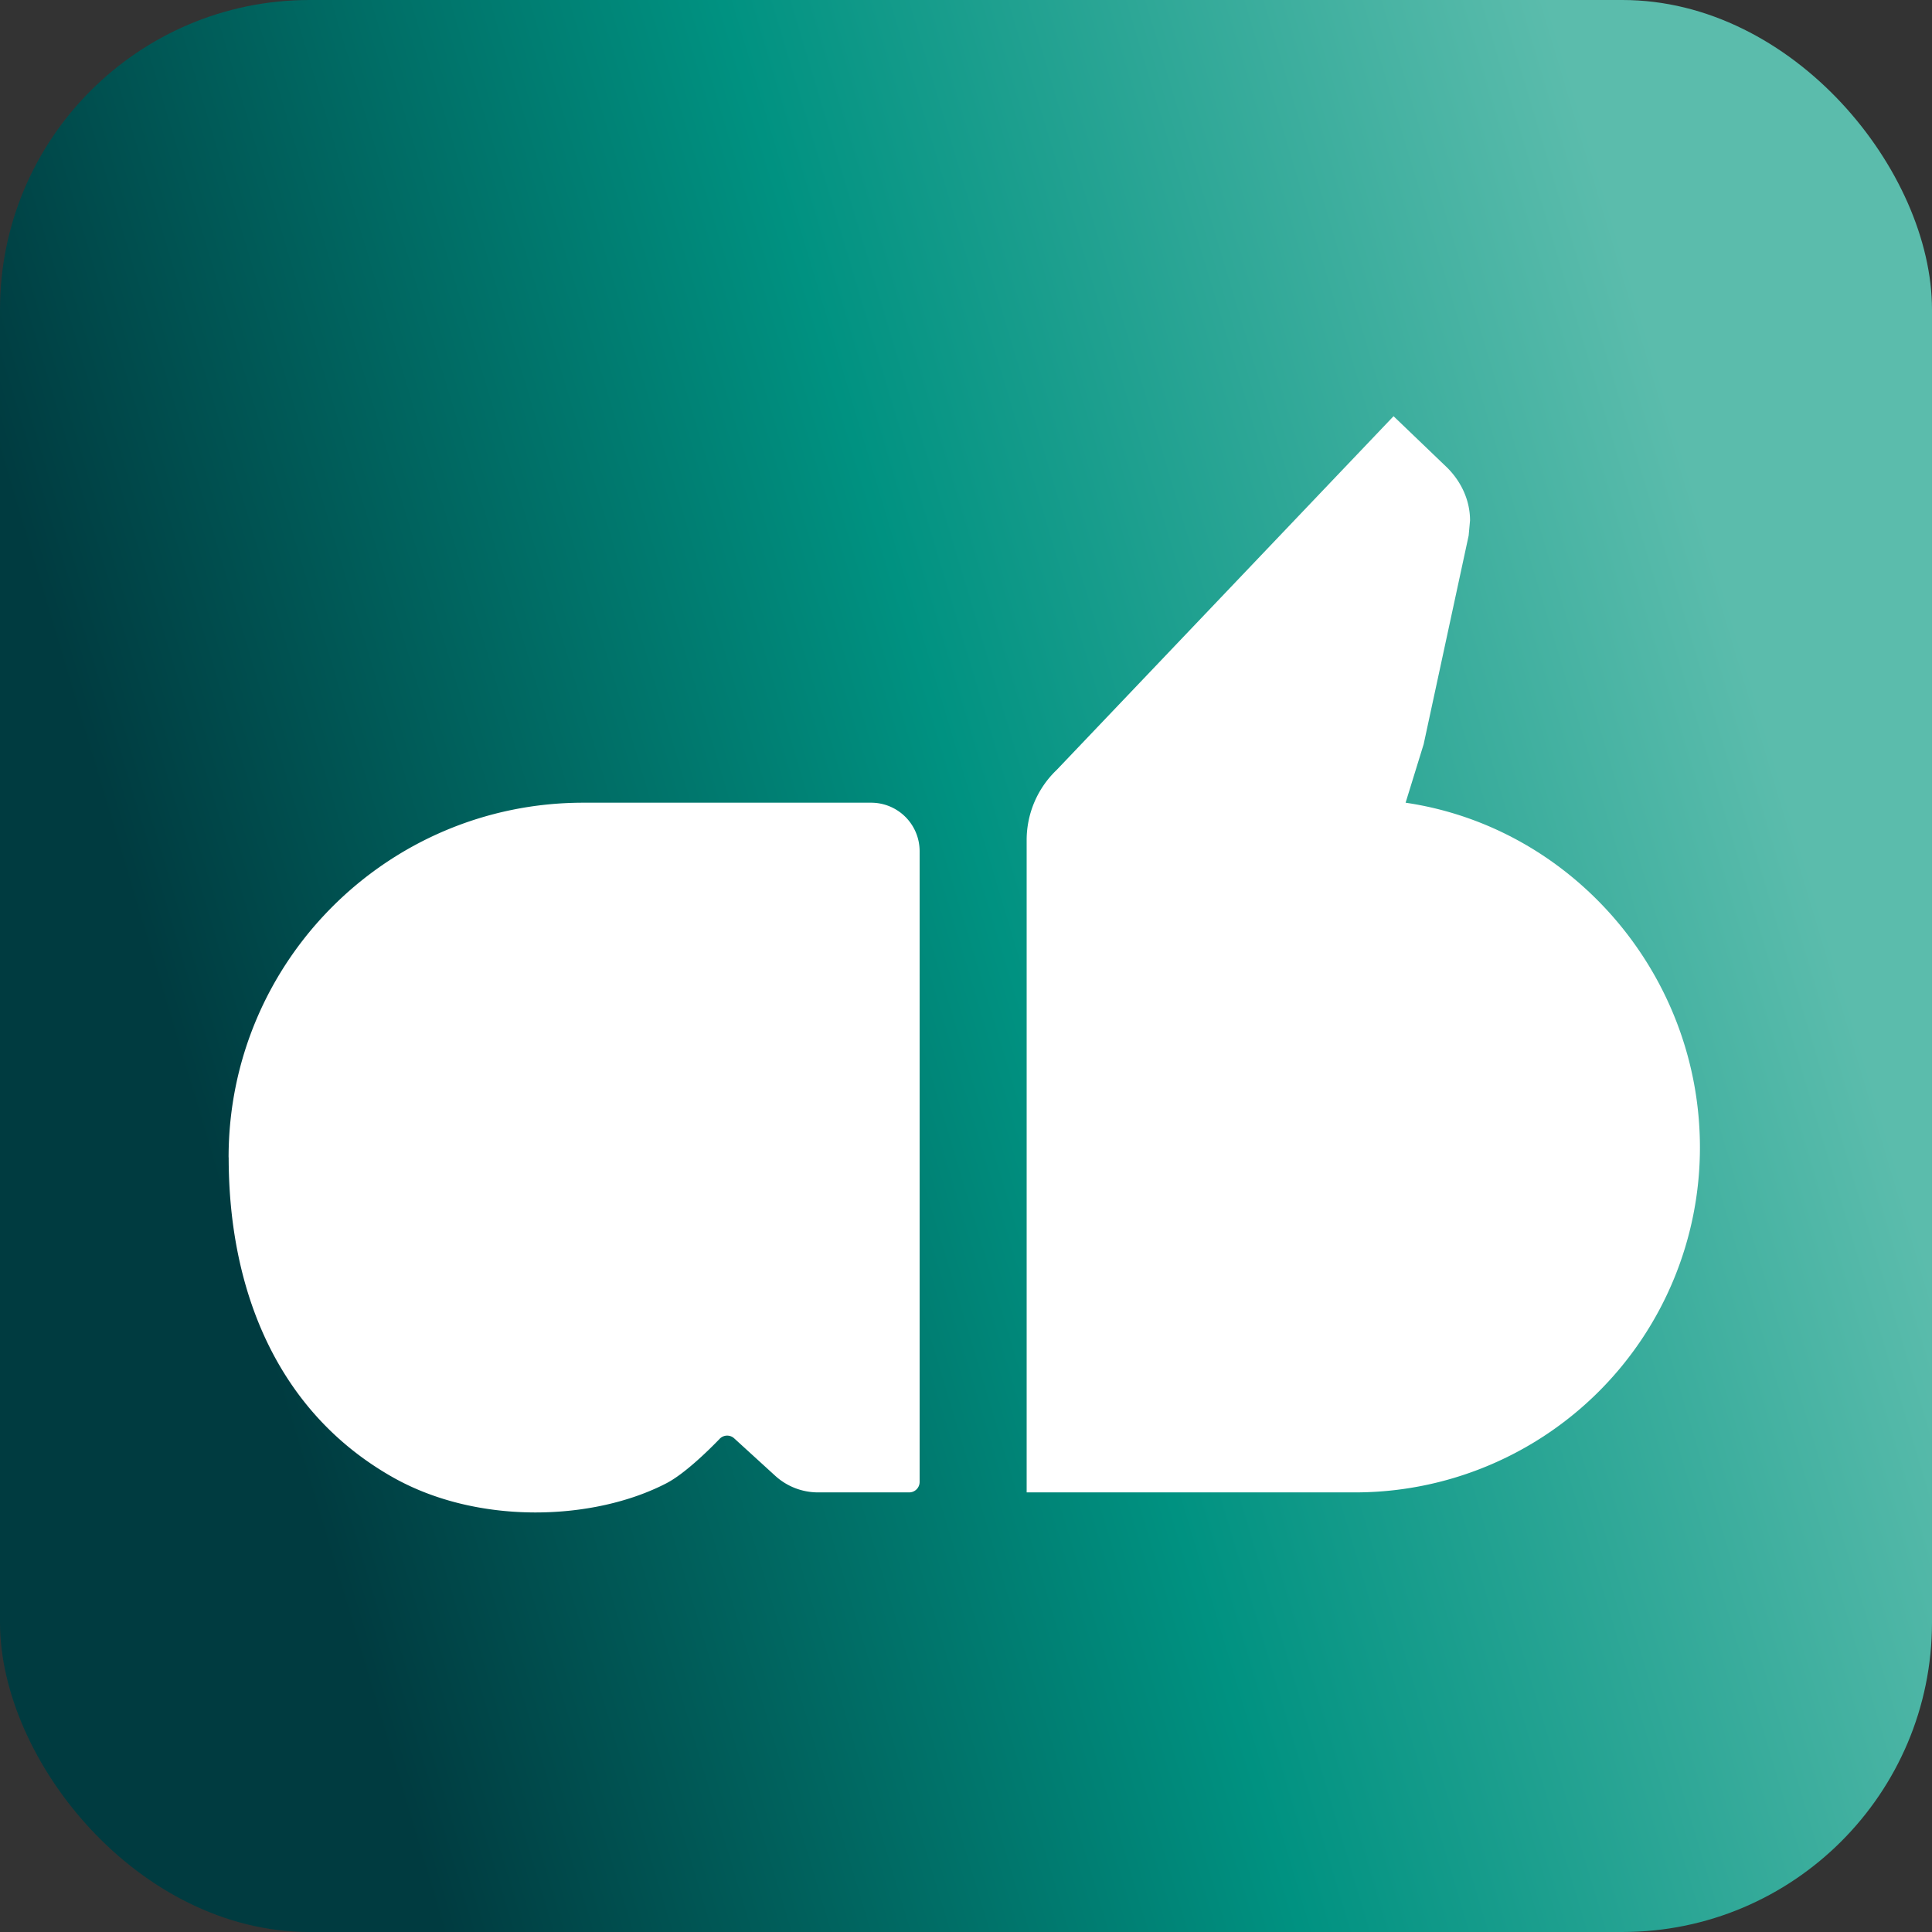 <svg id="Ebene_1" data-name="Ebene 1" xmlns="http://www.w3.org/2000/svg" xmlns:xlink="http://www.w3.org/1999/xlink" viewBox="0 0 1024 1024"><rect x="0" y="0" width="1024" height="1024" fill="#333333" stroke="none"/><defs><style>.cls-1{fill:none;}.cls-2{clip-path:url(#clip-path);}.cls-3{clip-path:url(#clip-path-2);}.cls-4{fill:url(#Unbenannter_Verlauf_5);}.cls-5{fill:#fff;}</style><clipPath id="clip-path"><rect class="cls-1" width="1024" height="1024"/></clipPath><clipPath id="clip-path-2"><rect class="cls-1" width="1024" height="1024" rx="164.09"/></clipPath><linearGradient id="Unbenannter_Verlauf_5" y1="1024.02" x2="1" y2="1024.02" gradientTransform="matrix(860.66, 0, 0, -860.66, 101.85, 881838.46)" gradientUnits="userSpaceOnUse"><stop offset="0" stop-color="#003b40"/><stop offset="0.51" stop-color="#009281"/><stop offset="1" stop-color="#5bbcac"/></linearGradient></defs><title>aschaffenburg_app_piktogramme</title><g class="cls-2"><g class="cls-3"><rect class="cls-4" x="-121.29" y="-121.29" width="1266.58" height="1266.58" transform="translate(-121.29 160.96) rotate(-16)"/></g><g class="cls-2"><path class="cls-5" d="M121.2,613.41h0c0,70.87,26,135,86.84,169.49,45.11,25.6,106.64,23.27,145.23,3.23,9.48-4.93,22.08-17.19,28.18-23.54a5.5,5.5,0,0,1,7.69-.23l21.78,19.87A33.64,33.64,0,0,0,433.58,791h48.31a5.53,5.53,0,0,0,5.53-5.52V451.15a25.7,25.7,0,0,0-25.71-25.7H309.16c-103.81,0-188,84.15-188,188"/><path class="cls-5" d="M745,425.44l9.57-31,23.85-110.58.73-8c0-10.78-4.71-20.52-11.93-27.82L738.61,220.6,560.05,408.09A51.4,51.4,0,0,0,544.15,445V791h174.1A182.78,182.78,0,0,0,901,608.23c0-91.88-67.8-169.86-156.08-182.79"/></g></g></svg>